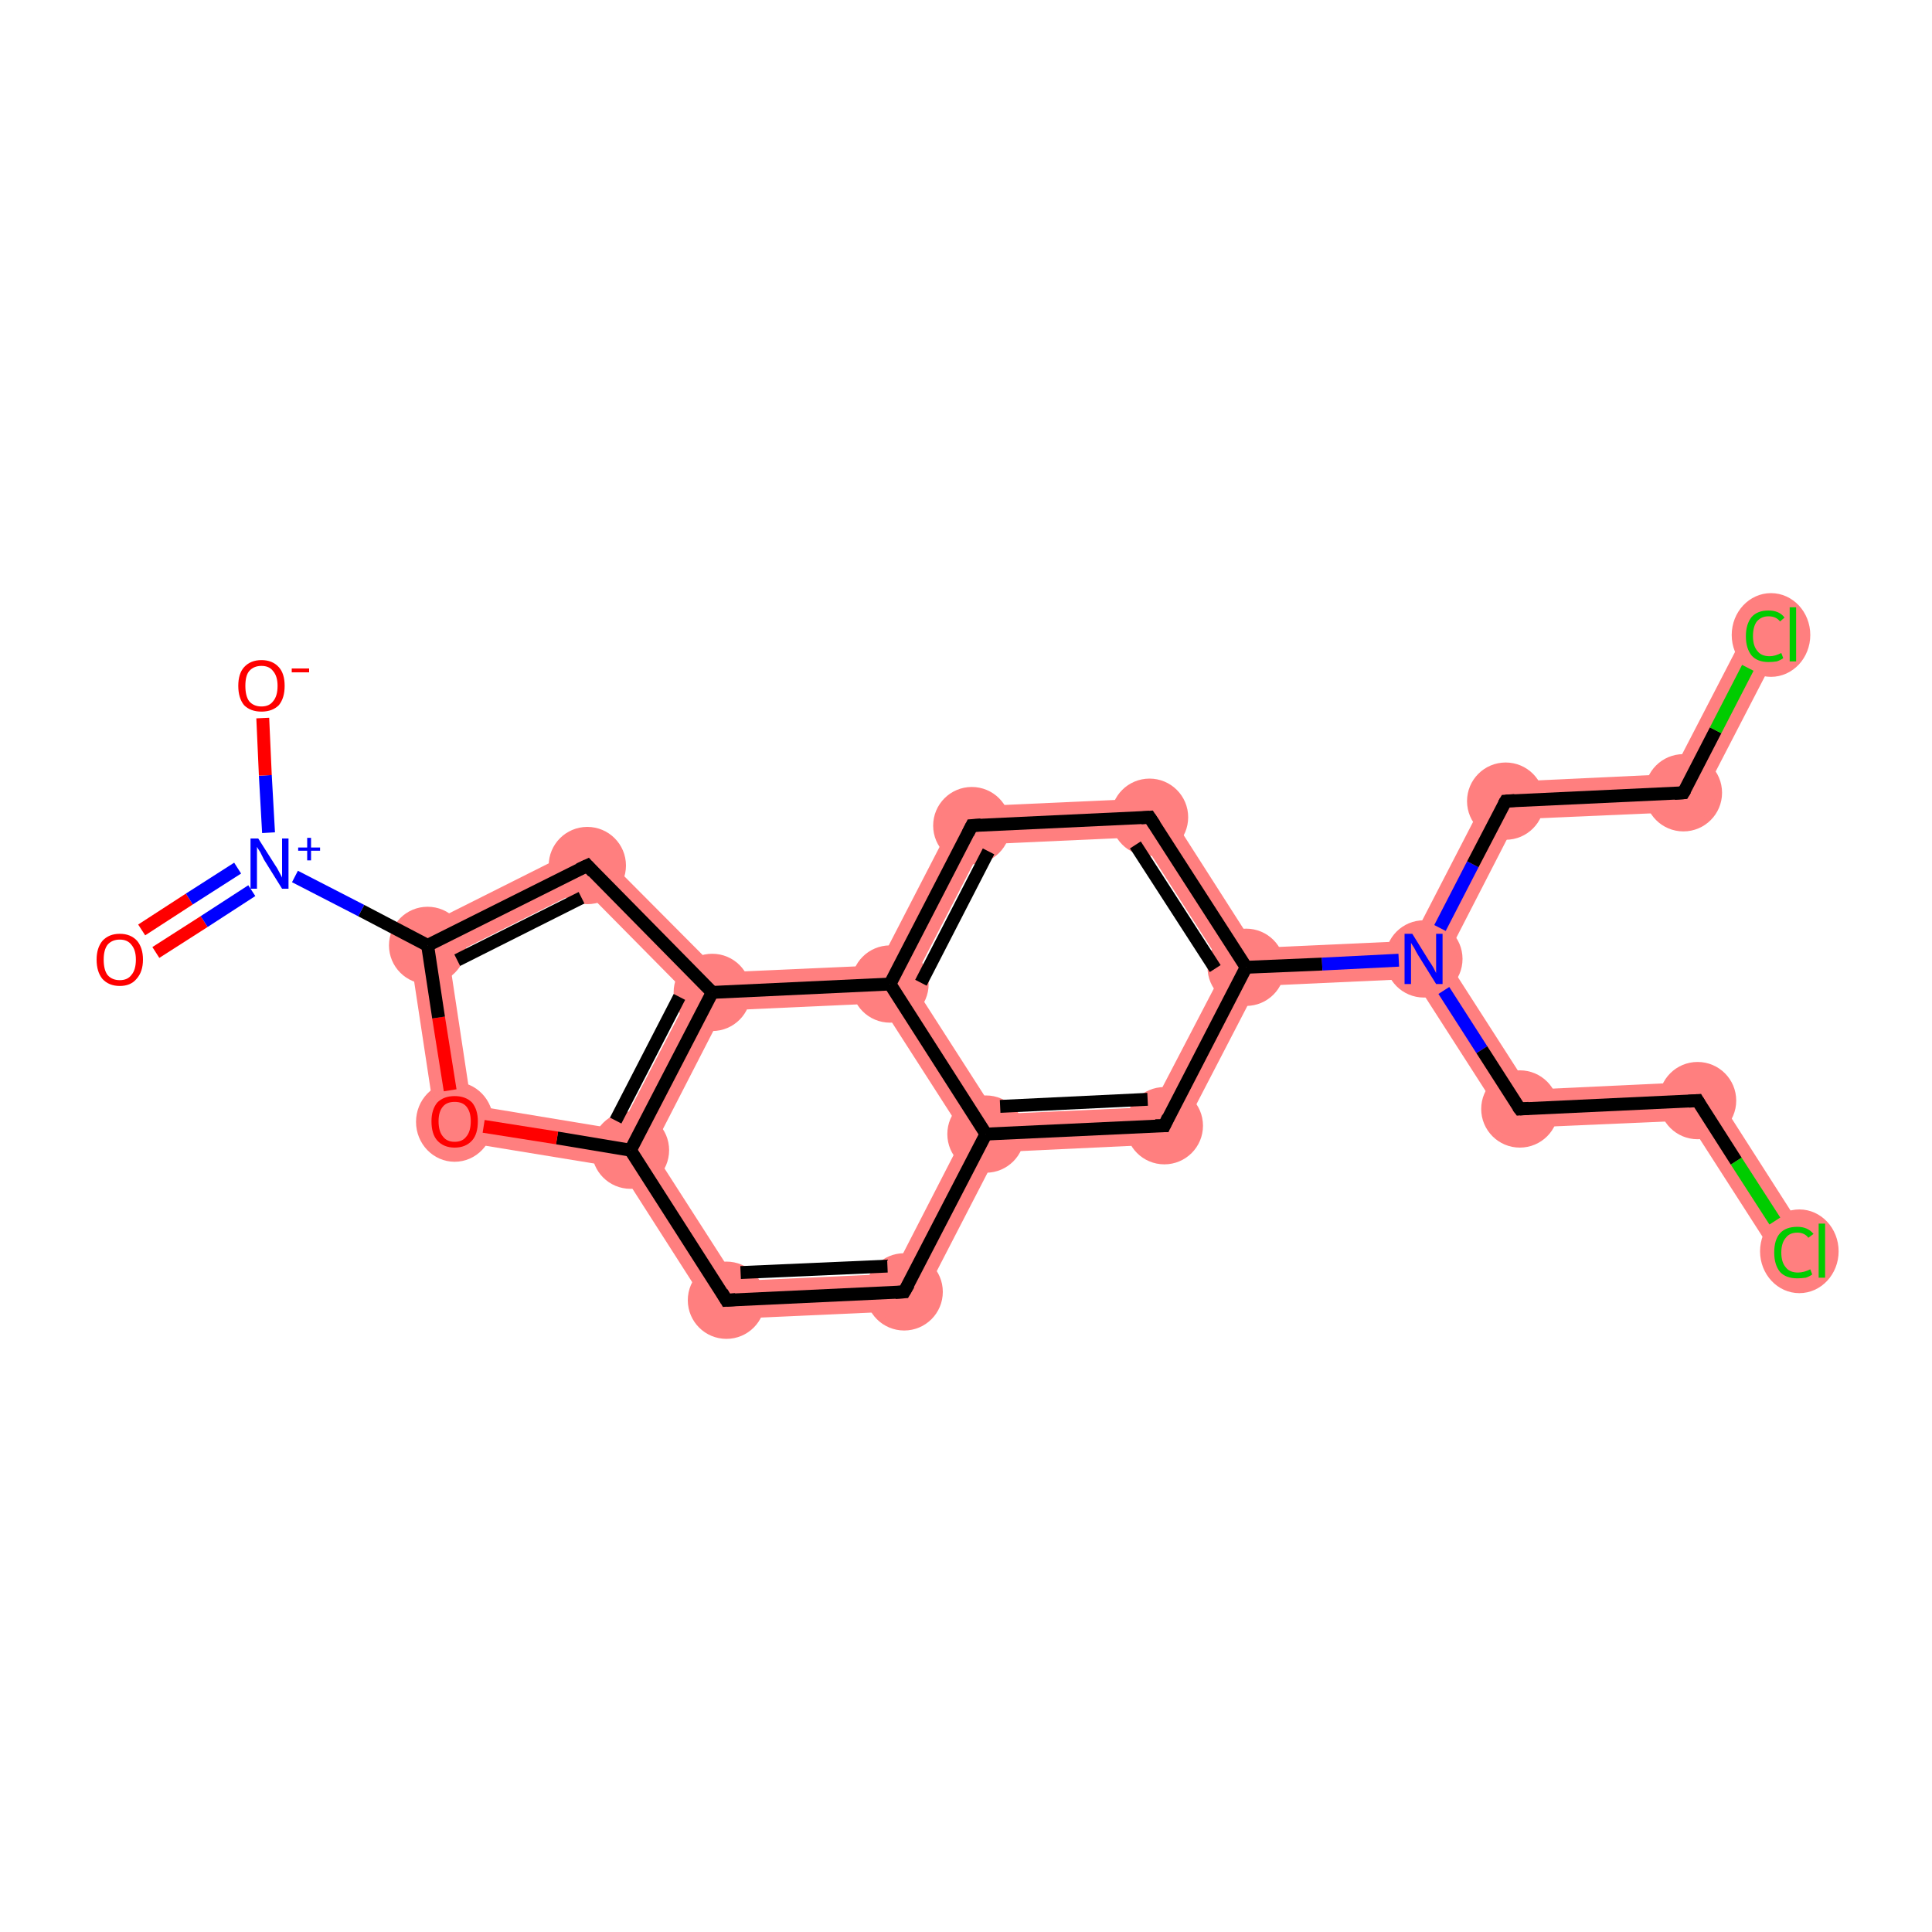 <?xml version='1.0' encoding='iso-8859-1'?>
<svg version='1.1' baseProfile='full'
              xmlns='http://www.w3.org/2000/svg'
                      xmlns:rdkit='http://www.rdkit.org/xml'
                      xmlns:xlink='http://www.w3.org/1999/xlink'
                  xml:space='preserve'
width='300px' height='300px' viewBox='0 0 300 300'>
<!-- END OF HEADER -->
<rect style='opacity:1.0;fill:#FFFFFF;stroke:none' width='300.0' height='300.0' x='0.0' y='0.0'> </rect>
<path class='bond-3 atom-3 atom-4' d='M 91.7,130.8 L 90.6,138.0 L 69.7,148.5 L 63.2,145.1 Z' style='fill:#FF7F7F;fill-rule:evenodd;fill-opacity:1;stroke:#FF7F7F;stroke-width:0.0px;stroke-linecap:butt;stroke-linejoin:miter;stroke-opacity:1;' />
<path class='bond-22 atom-3 atom-22' d='M 63.2,145.1 L 69.7,148.5 L 73.2,171.6 L 68.0,176.7 Z' style='fill:#FF7F7F;fill-rule:evenodd;fill-opacity:1;stroke:#FF7F7F;stroke-width:0.0px;stroke-linecap:butt;stroke-linejoin:miter;stroke-opacity:1;' />
<path class='bond-4 atom-4 atom-5' d='M 91.7,130.8 L 111.8,151.0 L 110.6,154.1 L 107.0,154.6 L 90.6,138.0 Z' style='fill:#FF7F7F;fill-rule:evenodd;fill-opacity:1;stroke:#FF7F7F;stroke-width:0.0px;stroke-linecap:butt;stroke-linejoin:miter;stroke-opacity:1;' />
<path class='bond-5 atom-5 atom-6' d='M 110.6,154.1 L 112.4,156.9 L 101.3,178.5 L 97.9,178.6 L 96.2,175.4 L 107.0,154.6 Z' style='fill:#FF7F7F;fill-rule:evenodd;fill-opacity:1;stroke:#FF7F7F;stroke-width:0.0px;stroke-linecap:butt;stroke-linejoin:miter;stroke-opacity:1;' />
<path class='bond-23 atom-5 atom-21' d='M 136.4,149.9 L 138.2,152.8 L 136.6,155.8 L 112.4,156.9 L 110.6,154.1 L 111.8,151.0 Z' style='fill:#FF7F7F;fill-rule:evenodd;fill-opacity:1;stroke:#FF7F7F;stroke-width:0.0px;stroke-linecap:butt;stroke-linejoin:miter;stroke-opacity:1;' />
<path class='bond-6 atom-6 atom-7' d='M 101.3,178.5 L 114.4,198.9 L 111.2,204.9 L 96.1,181.3 L 97.9,178.6 Z' style='fill:#FF7F7F;fill-rule:evenodd;fill-opacity:1;stroke:#FF7F7F;stroke-width:0.0px;stroke-linecap:butt;stroke-linejoin:miter;stroke-opacity:1;' />
<path class='bond-21 atom-6 atom-22' d='M 73.2,171.6 L 96.2,175.4 L 97.9,178.6 L 96.1,181.3 L 68.0,176.7 Z' style='fill:#FF7F7F;fill-rule:evenodd;fill-opacity:1;stroke:#FF7F7F;stroke-width:0.0px;stroke-linecap:butt;stroke-linejoin:miter;stroke-opacity:1;' />
<path class='bond-7 atom-7 atom-8' d='M 138.6,197.8 L 142.3,203.5 L 111.2,204.9 L 114.4,198.9 Z' style='fill:#FF7F7F;fill-rule:evenodd;fill-opacity:1;stroke:#FF7F7F;stroke-width:0.0px;stroke-linecap:butt;stroke-linejoin:miter;stroke-opacity:1;' />
<path class='bond-8 atom-8 atom-9' d='M 153.1,176.1 L 155.0,178.9 L 142.3,203.5 L 138.6,197.8 L 149.7,176.2 Z' style='fill:#FF7F7F;fill-rule:evenodd;fill-opacity:1;stroke:#FF7F7F;stroke-width:0.0px;stroke-linecap:butt;stroke-linejoin:miter;stroke-opacity:1;' />
<path class='bond-9 atom-9 atom-10' d='M 178.9,171.9 L 182.6,177.6 L 155.0,178.9 L 153.1,176.1 L 154.7,173.0 Z' style='fill:#FF7F7F;fill-rule:evenodd;fill-opacity:1;stroke:#FF7F7F;stroke-width:0.0px;stroke-linecap:butt;stroke-linejoin:miter;stroke-opacity:1;' />
<path class='bond-24 atom-9 atom-21' d='M 141.6,152.6 L 154.7,173.0 L 153.1,176.1 L 149.7,176.2 L 136.6,155.8 L 138.2,152.8 Z' style='fill:#FF7F7F;fill-rule:evenodd;fill-opacity:1;stroke:#FF7F7F;stroke-width:0.0px;stroke-linecap:butt;stroke-linejoin:miter;stroke-opacity:1;' />
<path class='bond-10 atom-10 atom-11' d='M 193.5,150.2 L 195.3,153.1 L 182.6,177.6 L 178.9,171.9 L 190.1,150.4 Z' style='fill:#FF7F7F;fill-rule:evenodd;fill-opacity:1;stroke:#FF7F7F;stroke-width:0.0px;stroke-linecap:butt;stroke-linejoin:miter;stroke-opacity:1;' />
<path class='bond-11 atom-11 atom-12' d='M 219.2,146.1 L 221.1,148.9 L 219.5,152.0 L 195.3,153.1 L 193.5,150.2 L 195.0,147.2 Z' style='fill:#FF7F7F;fill-rule:evenodd;fill-opacity:1;stroke:#FF7F7F;stroke-width:0.0px;stroke-linecap:butt;stroke-linejoin:miter;stroke-opacity:1;' />
<path class='bond-18 atom-11 atom-19' d='M 180.1,123.9 L 195.0,147.2 L 193.5,150.2 L 190.1,150.4 L 177.0,130.0 Z' style='fill:#FF7F7F;fill-rule:evenodd;fill-opacity:1;stroke:#FF7F7F;stroke-width:0.0px;stroke-linecap:butt;stroke-linejoin:miter;stroke-opacity:1;' />
<path class='bond-12 atom-12 atom-13' d='M 224.5,148.8 L 237.6,169.2 L 234.4,175.2 L 219.5,152.0 L 221.1,148.9 Z' style='fill:#FF7F7F;fill-rule:evenodd;fill-opacity:1;stroke:#FF7F7F;stroke-width:0.0px;stroke-linecap:butt;stroke-linejoin:miter;stroke-opacity:1;' />
<path class='bond-15 atom-12 atom-16' d='M 231.9,121.5 L 235.6,127.2 L 224.5,148.8 L 221.1,148.9 L 219.2,146.1 Z' style='fill:#FF7F7F;fill-rule:evenodd;fill-opacity:1;stroke:#FF7F7F;stroke-width:0.0px;stroke-linecap:butt;stroke-linejoin:miter;stroke-opacity:1;' />
<path class='bond-13 atom-13 atom-14' d='M 265.2,167.9 L 262.1,174.0 L 234.4,175.2 L 237.6,169.2 Z' style='fill:#FF7F7F;fill-rule:evenodd;fill-opacity:1;stroke:#FF7F7F;stroke-width:0.0px;stroke-linecap:butt;stroke-linejoin:miter;stroke-opacity:1;' />
<path class='bond-14 atom-14 atom-15' d='M 265.2,167.9 L 281.0,192.6 L 276.1,195.8 L 262.1,174.0 Z' style='fill:#FF7F7F;fill-rule:evenodd;fill-opacity:1;stroke:#FF7F7F;stroke-width:0.0px;stroke-linecap:butt;stroke-linejoin:miter;stroke-opacity:1;' />
<path class='bond-16 atom-16 atom-17' d='M 259.6,120.2 L 263.2,126.0 L 235.6,127.2 L 231.9,121.5 Z' style='fill:#FF7F7F;fill-rule:evenodd;fill-opacity:1;stroke:#FF7F7F;stroke-width:0.0px;stroke-linecap:butt;stroke-linejoin:miter;stroke-opacity:1;' />
<path class='bond-17 atom-17 atom-18' d='M 271.5,97.2 L 276.7,99.9 L 263.2,126.0 L 259.6,120.2 Z' style='fill:#FF7F7F;fill-rule:evenodd;fill-opacity:1;stroke:#FF7F7F;stroke-width:0.0px;stroke-linecap:butt;stroke-linejoin:miter;stroke-opacity:1;' />
<path class='bond-19 atom-19 atom-20' d='M 180.1,123.9 L 177.0,130.0 L 152.7,131.1 L 149.1,125.3 Z' style='fill:#FF7F7F;fill-rule:evenodd;fill-opacity:1;stroke:#FF7F7F;stroke-width:0.0px;stroke-linecap:butt;stroke-linejoin:miter;stroke-opacity:1;' />
<path class='bond-20 atom-20 atom-21' d='M 149.1,125.3 L 152.7,131.1 L 141.6,152.6 L 138.2,152.8 L 136.4,149.9 Z' style='fill:#FF7F7F;fill-rule:evenodd;fill-opacity:1;stroke:#FF7F7F;stroke-width:0.0px;stroke-linecap:butt;stroke-linejoin:miter;stroke-opacity:1;' />
<ellipse cx='66.4' cy='146.8' rx='5.5' ry='5.5' class='atom-3'  style='fill:#FF7F7F;fill-rule:evenodd;stroke:#FF7F7F;stroke-width:1.0px;stroke-linecap:butt;stroke-linejoin:miter;stroke-opacity:1' />
<ellipse cx='91.2' cy='134.4' rx='5.5' ry='5.5' class='atom-4'  style='fill:#FF7F7F;fill-rule:evenodd;stroke:#FF7F7F;stroke-width:1.0px;stroke-linecap:butt;stroke-linejoin:miter;stroke-opacity:1' />
<ellipse cx='110.6' cy='154.1' rx='5.5' ry='5.5' class='atom-5'  style='fill:#FF7F7F;fill-rule:evenodd;stroke:#FF7F7F;stroke-width:1.0px;stroke-linecap:butt;stroke-linejoin:miter;stroke-opacity:1' />
<ellipse cx='97.9' cy='178.6' rx='5.5' ry='5.5' class='atom-6'  style='fill:#FF7F7F;fill-rule:evenodd;stroke:#FF7F7F;stroke-width:1.0px;stroke-linecap:butt;stroke-linejoin:miter;stroke-opacity:1' />
<ellipse cx='112.8' cy='201.9' rx='5.5' ry='5.5' class='atom-7'  style='fill:#FF7F7F;fill-rule:evenodd;stroke:#FF7F7F;stroke-width:1.0px;stroke-linecap:butt;stroke-linejoin:miter;stroke-opacity:1' />
<ellipse cx='140.4' cy='200.6' rx='5.5' ry='5.5' class='atom-8'  style='fill:#FF7F7F;fill-rule:evenodd;stroke:#FF7F7F;stroke-width:1.0px;stroke-linecap:butt;stroke-linejoin:miter;stroke-opacity:1' />
<ellipse cx='153.1' cy='176.1' rx='5.5' ry='5.5' class='atom-9'  style='fill:#FF7F7F;fill-rule:evenodd;stroke:#FF7F7F;stroke-width:1.0px;stroke-linecap:butt;stroke-linejoin:miter;stroke-opacity:1' />
<ellipse cx='180.8' cy='174.8' rx='5.5' ry='5.5' class='atom-10'  style='fill:#FF7F7F;fill-rule:evenodd;stroke:#FF7F7F;stroke-width:1.0px;stroke-linecap:butt;stroke-linejoin:miter;stroke-opacity:1' />
<ellipse cx='193.5' cy='150.2' rx='5.5' ry='5.5' class='atom-11'  style='fill:#FF7F7F;fill-rule:evenodd;stroke:#FF7F7F;stroke-width:1.0px;stroke-linecap:butt;stroke-linejoin:miter;stroke-opacity:1' />
<ellipse cx='221.1' cy='148.9' rx='5.5' ry='5.5' class='atom-12'  style='fill:#FF7F7F;fill-rule:evenodd;stroke:#FF7F7F;stroke-width:1.0px;stroke-linecap:butt;stroke-linejoin:miter;stroke-opacity:1' />
<ellipse cx='236.0' cy='172.2' rx='5.5' ry='5.5' class='atom-13'  style='fill:#FF7F7F;fill-rule:evenodd;stroke:#FF7F7F;stroke-width:1.0px;stroke-linecap:butt;stroke-linejoin:miter;stroke-opacity:1' />
<ellipse cx='263.6' cy='170.9' rx='5.5' ry='5.5' class='atom-14'  style='fill:#FF7F7F;fill-rule:evenodd;stroke:#FF7F7F;stroke-width:1.0px;stroke-linecap:butt;stroke-linejoin:miter;stroke-opacity:1' />
<ellipse cx='279.4' cy='194.3' rx='5.6' ry='6.0' class='atom-15'  style='fill:#FF7F7F;fill-rule:evenodd;stroke:#FF7F7F;stroke-width:1.0px;stroke-linecap:butt;stroke-linejoin:miter;stroke-opacity:1' />
<ellipse cx='233.8' cy='124.4' rx='5.5' ry='5.5' class='atom-16'  style='fill:#FF7F7F;fill-rule:evenodd;stroke:#FF7F7F;stroke-width:1.0px;stroke-linecap:butt;stroke-linejoin:miter;stroke-opacity:1' />
<ellipse cx='261.4' cy='123.1' rx='5.5' ry='5.5' class='atom-17'  style='fill:#FF7F7F;fill-rule:evenodd;stroke:#FF7F7F;stroke-width:1.0px;stroke-linecap:butt;stroke-linejoin:miter;stroke-opacity:1' />
<ellipse cx='275.0' cy='98.6' rx='5.6' ry='6.0' class='atom-18'  style='fill:#FF7F7F;fill-rule:evenodd;stroke:#FF7F7F;stroke-width:1.0px;stroke-linecap:butt;stroke-linejoin:miter;stroke-opacity:1' />
<ellipse cx='178.5' cy='126.9' rx='5.5' ry='5.5' class='atom-19'  style='fill:#FF7F7F;fill-rule:evenodd;stroke:#FF7F7F;stroke-width:1.0px;stroke-linecap:butt;stroke-linejoin:miter;stroke-opacity:1' />
<ellipse cx='150.9' cy='128.2' rx='5.5' ry='5.5' class='atom-20'  style='fill:#FF7F7F;fill-rule:evenodd;stroke:#FF7F7F;stroke-width:1.0px;stroke-linecap:butt;stroke-linejoin:miter;stroke-opacity:1' />
<ellipse cx='138.2' cy='152.8' rx='5.5' ry='5.5' class='atom-21'  style='fill:#FF7F7F;fill-rule:evenodd;stroke:#FF7F7F;stroke-width:1.0px;stroke-linecap:butt;stroke-linejoin:miter;stroke-opacity:1' />
<ellipse cx='70.6' cy='174.2' rx='5.5' ry='5.7' class='atom-22'  style='fill:#FF7F7F;fill-rule:evenodd;stroke:#FF7F7F;stroke-width:1.0px;stroke-linecap:butt;stroke-linejoin:miter;stroke-opacity:1' />
<path class='bond-0 atom-0 atom-1' d='M 22.0,144.4 L 29.4,139.6' style='fill:none;fill-rule:evenodd;stroke:#FF0000;stroke-width:2.0px;stroke-linecap:butt;stroke-linejoin:miter;stroke-opacity:1' />
<path class='bond-0 atom-0 atom-1' d='M 29.4,139.6 L 36.9,134.8' style='fill:none;fill-rule:evenodd;stroke:#0000FF;stroke-width:2.0px;stroke-linecap:butt;stroke-linejoin:miter;stroke-opacity:1' />
<path class='bond-0 atom-0 atom-1' d='M 24.2,147.9 L 31.7,143.1' style='fill:none;fill-rule:evenodd;stroke:#FF0000;stroke-width:2.0px;stroke-linecap:butt;stroke-linejoin:miter;stroke-opacity:1' />
<path class='bond-0 atom-0 atom-1' d='M 31.7,143.1 L 39.1,138.3' style='fill:none;fill-rule:evenodd;stroke:#0000FF;stroke-width:2.0px;stroke-linecap:butt;stroke-linejoin:miter;stroke-opacity:1' />
<path class='bond-1 atom-1 atom-2' d='M 41.7,129.3 L 41.2,120.4' style='fill:none;fill-rule:evenodd;stroke:#0000FF;stroke-width:2.0px;stroke-linecap:butt;stroke-linejoin:miter;stroke-opacity:1' />
<path class='bond-1 atom-1 atom-2' d='M 41.2,120.4 L 40.8,111.5' style='fill:none;fill-rule:evenodd;stroke:#FF0000;stroke-width:2.0px;stroke-linecap:butt;stroke-linejoin:miter;stroke-opacity:1' />
<path class='bond-2 atom-1 atom-3' d='M 45.8,136.1 L 56.1,141.4' style='fill:none;fill-rule:evenodd;stroke:#0000FF;stroke-width:2.0px;stroke-linecap:butt;stroke-linejoin:miter;stroke-opacity:1' />
<path class='bond-2 atom-1 atom-3' d='M 56.1,141.4 L 66.4,146.8' style='fill:none;fill-rule:evenodd;stroke:#000000;stroke-width:2.0px;stroke-linecap:butt;stroke-linejoin:miter;stroke-opacity:1' />
<path class='bond-3 atom-3 atom-4' d='M 66.4,146.8 L 91.2,134.4' style='fill:none;fill-rule:evenodd;stroke:#000000;stroke-width:2.0px;stroke-linecap:butt;stroke-linejoin:miter;stroke-opacity:1' />
<path class='bond-3 atom-3 atom-4' d='M 71.0,149.1 L 90.3,139.4' style='fill:none;fill-rule:evenodd;stroke:#000000;stroke-width:2.0px;stroke-linecap:butt;stroke-linejoin:miter;stroke-opacity:1' />
<path class='bond-4 atom-4 atom-5' d='M 91.2,134.4 L 110.6,154.1' style='fill:none;fill-rule:evenodd;stroke:#000000;stroke-width:2.0px;stroke-linecap:butt;stroke-linejoin:miter;stroke-opacity:1' />
<path class='bond-5 atom-5 atom-6' d='M 110.6,154.1 L 97.9,178.6' style='fill:none;fill-rule:evenodd;stroke:#000000;stroke-width:2.0px;stroke-linecap:butt;stroke-linejoin:miter;stroke-opacity:1' />
<path class='bond-5 atom-5 atom-6' d='M 105.5,154.8 L 95.6,174.0' style='fill:none;fill-rule:evenodd;stroke:#000000;stroke-width:2.0px;stroke-linecap:butt;stroke-linejoin:miter;stroke-opacity:1' />
<path class='bond-6 atom-6 atom-7' d='M 97.9,178.6 L 112.8,201.9' style='fill:none;fill-rule:evenodd;stroke:#000000;stroke-width:2.0px;stroke-linecap:butt;stroke-linejoin:miter;stroke-opacity:1' />
<path class='bond-7 atom-7 atom-8' d='M 112.8,201.9 L 140.4,200.6' style='fill:none;fill-rule:evenodd;stroke:#000000;stroke-width:2.0px;stroke-linecap:butt;stroke-linejoin:miter;stroke-opacity:1' />
<path class='bond-7 atom-7 atom-8' d='M 115.0,197.6 L 137.8,196.6' style='fill:none;fill-rule:evenodd;stroke:#000000;stroke-width:2.0px;stroke-linecap:butt;stroke-linejoin:miter;stroke-opacity:1' />
<path class='bond-8 atom-8 atom-9' d='M 140.4,200.6 L 153.1,176.1' style='fill:none;fill-rule:evenodd;stroke:#000000;stroke-width:2.0px;stroke-linecap:butt;stroke-linejoin:miter;stroke-opacity:1' />
<path class='bond-9 atom-9 atom-10' d='M 153.1,176.1 L 180.8,174.8' style='fill:none;fill-rule:evenodd;stroke:#000000;stroke-width:2.0px;stroke-linecap:butt;stroke-linejoin:miter;stroke-opacity:1' />
<path class='bond-9 atom-9 atom-10' d='M 155.3,171.8 L 178.2,170.7' style='fill:none;fill-rule:evenodd;stroke:#000000;stroke-width:2.0px;stroke-linecap:butt;stroke-linejoin:miter;stroke-opacity:1' />
<path class='bond-10 atom-10 atom-11' d='M 180.8,174.8 L 193.5,150.2' style='fill:none;fill-rule:evenodd;stroke:#000000;stroke-width:2.0px;stroke-linecap:butt;stroke-linejoin:miter;stroke-opacity:1' />
<path class='bond-11 atom-11 atom-12' d='M 193.5,150.2 L 205.3,149.7' style='fill:none;fill-rule:evenodd;stroke:#000000;stroke-width:2.0px;stroke-linecap:butt;stroke-linejoin:miter;stroke-opacity:1' />
<path class='bond-11 atom-11 atom-12' d='M 205.3,149.7 L 217.2,149.1' style='fill:none;fill-rule:evenodd;stroke:#0000FF;stroke-width:2.0px;stroke-linecap:butt;stroke-linejoin:miter;stroke-opacity:1' />
<path class='bond-12 atom-12 atom-13' d='M 224.2,153.8 L 230.1,163.0' style='fill:none;fill-rule:evenodd;stroke:#0000FF;stroke-width:2.0px;stroke-linecap:butt;stroke-linejoin:miter;stroke-opacity:1' />
<path class='bond-12 atom-12 atom-13' d='M 230.1,163.0 L 236.0,172.2' style='fill:none;fill-rule:evenodd;stroke:#000000;stroke-width:2.0px;stroke-linecap:butt;stroke-linejoin:miter;stroke-opacity:1' />
<path class='bond-13 atom-13 atom-14' d='M 236.0,172.2 L 263.6,170.9' style='fill:none;fill-rule:evenodd;stroke:#000000;stroke-width:2.0px;stroke-linecap:butt;stroke-linejoin:miter;stroke-opacity:1' />
<path class='bond-14 atom-14 atom-15' d='M 263.6,170.9 L 269.6,180.3' style='fill:none;fill-rule:evenodd;stroke:#000000;stroke-width:2.0px;stroke-linecap:butt;stroke-linejoin:miter;stroke-opacity:1' />
<path class='bond-14 atom-14 atom-15' d='M 269.6,180.3 L 275.6,189.6' style='fill:none;fill-rule:evenodd;stroke:#00CC00;stroke-width:2.0px;stroke-linecap:butt;stroke-linejoin:miter;stroke-opacity:1' />
<path class='bond-15 atom-12 atom-16' d='M 223.6,144.1 L 228.7,134.2' style='fill:none;fill-rule:evenodd;stroke:#0000FF;stroke-width:2.0px;stroke-linecap:butt;stroke-linejoin:miter;stroke-opacity:1' />
<path class='bond-15 atom-12 atom-16' d='M 228.7,134.2 L 233.8,124.4' style='fill:none;fill-rule:evenodd;stroke:#000000;stroke-width:2.0px;stroke-linecap:butt;stroke-linejoin:miter;stroke-opacity:1' />
<path class='bond-16 atom-16 atom-17' d='M 233.8,124.4 L 261.4,123.1' style='fill:none;fill-rule:evenodd;stroke:#000000;stroke-width:2.0px;stroke-linecap:butt;stroke-linejoin:miter;stroke-opacity:1' />
<path class='bond-17 atom-17 atom-18' d='M 261.4,123.1 L 266.4,113.4' style='fill:none;fill-rule:evenodd;stroke:#000000;stroke-width:2.0px;stroke-linecap:butt;stroke-linejoin:miter;stroke-opacity:1' />
<path class='bond-17 atom-17 atom-18' d='M 266.4,113.4 L 271.4,103.7' style='fill:none;fill-rule:evenodd;stroke:#00CC00;stroke-width:2.0px;stroke-linecap:butt;stroke-linejoin:miter;stroke-opacity:1' />
<path class='bond-18 atom-11 atom-19' d='M 193.5,150.2 L 178.5,126.9' style='fill:none;fill-rule:evenodd;stroke:#000000;stroke-width:2.0px;stroke-linecap:butt;stroke-linejoin:miter;stroke-opacity:1' />
<path class='bond-18 atom-11 atom-19' d='M 188.7,150.4 L 176.3,131.2' style='fill:none;fill-rule:evenodd;stroke:#000000;stroke-width:2.0px;stroke-linecap:butt;stroke-linejoin:miter;stroke-opacity:1' />
<path class='bond-19 atom-19 atom-20' d='M 178.5,126.9 L 150.9,128.2' style='fill:none;fill-rule:evenodd;stroke:#000000;stroke-width:2.0px;stroke-linecap:butt;stroke-linejoin:miter;stroke-opacity:1' />
<path class='bond-20 atom-20 atom-21' d='M 150.9,128.2 L 138.2,152.8' style='fill:none;fill-rule:evenodd;stroke:#000000;stroke-width:2.0px;stroke-linecap:butt;stroke-linejoin:miter;stroke-opacity:1' />
<path class='bond-20 atom-20 atom-21' d='M 153.5,132.2 L 143.0,152.6' style='fill:none;fill-rule:evenodd;stroke:#000000;stroke-width:2.0px;stroke-linecap:butt;stroke-linejoin:miter;stroke-opacity:1' />
<path class='bond-21 atom-6 atom-22' d='M 97.9,178.6 L 86.5,176.7' style='fill:none;fill-rule:evenodd;stroke:#000000;stroke-width:2.0px;stroke-linecap:butt;stroke-linejoin:miter;stroke-opacity:1' />
<path class='bond-21 atom-6 atom-22' d='M 86.5,176.7 L 75.1,174.9' style='fill:none;fill-rule:evenodd;stroke:#FF0000;stroke-width:2.0px;stroke-linecap:butt;stroke-linejoin:miter;stroke-opacity:1' />
<path class='bond-22 atom-22 atom-3' d='M 69.9,169.3 L 68.1,158.0' style='fill:none;fill-rule:evenodd;stroke:#FF0000;stroke-width:2.0px;stroke-linecap:butt;stroke-linejoin:miter;stroke-opacity:1' />
<path class='bond-22 atom-22 atom-3' d='M 68.1,158.0 L 66.4,146.8' style='fill:none;fill-rule:evenodd;stroke:#000000;stroke-width:2.0px;stroke-linecap:butt;stroke-linejoin:miter;stroke-opacity:1' />
<path class='bond-23 atom-21 atom-5' d='M 138.2,152.8 L 110.6,154.1' style='fill:none;fill-rule:evenodd;stroke:#000000;stroke-width:2.0px;stroke-linecap:butt;stroke-linejoin:miter;stroke-opacity:1' />
<path class='bond-24 atom-21 atom-9' d='M 138.2,152.8 L 153.1,176.1' style='fill:none;fill-rule:evenodd;stroke:#000000;stroke-width:2.0px;stroke-linecap:butt;stroke-linejoin:miter;stroke-opacity:1' />
<path d='M 89.9,135.0 L 91.2,134.4 L 92.1,135.4' style='fill:none;stroke:#000000;stroke-width:2.0px;stroke-linecap:butt;stroke-linejoin:miter;stroke-opacity:1;' />
<path d='M 112.1,200.7 L 112.8,201.9 L 114.2,201.8' style='fill:none;stroke:#000000;stroke-width:2.0px;stroke-linecap:butt;stroke-linejoin:miter;stroke-opacity:1;' />
<path d='M 139.0,200.7 L 140.4,200.6 L 141.1,199.4' style='fill:none;stroke:#000000;stroke-width:2.0px;stroke-linecap:butt;stroke-linejoin:miter;stroke-opacity:1;' />
<path d='M 179.4,174.8 L 180.8,174.8 L 181.4,173.5' style='fill:none;stroke:#000000;stroke-width:2.0px;stroke-linecap:butt;stroke-linejoin:miter;stroke-opacity:1;' />
<path d='M 235.7,171.8 L 236.0,172.2 L 237.4,172.1' style='fill:none;stroke:#000000;stroke-width:2.0px;stroke-linecap:butt;stroke-linejoin:miter;stroke-opacity:1;' />
<path d='M 262.2,171.0 L 263.6,170.9 L 263.9,171.4' style='fill:none;stroke:#000000;stroke-width:2.0px;stroke-linecap:butt;stroke-linejoin:miter;stroke-opacity:1;' />
<path d='M 233.5,124.9 L 233.8,124.4 L 235.2,124.3' style='fill:none;stroke:#000000;stroke-width:2.0px;stroke-linecap:butt;stroke-linejoin:miter;stroke-opacity:1;' />
<path d='M 260.0,123.2 L 261.4,123.1 L 261.7,122.6' style='fill:none;stroke:#000000;stroke-width:2.0px;stroke-linecap:butt;stroke-linejoin:miter;stroke-opacity:1;' />
<path d='M 179.3,128.1 L 178.5,126.9 L 177.2,127.0' style='fill:none;stroke:#000000;stroke-width:2.0px;stroke-linecap:butt;stroke-linejoin:miter;stroke-opacity:1;' />
<path d='M 152.3,128.1 L 150.9,128.2 L 150.3,129.4' style='fill:none;stroke:#000000;stroke-width:2.0px;stroke-linecap:butt;stroke-linejoin:miter;stroke-opacity:1;' />
<path class='atom-0' d='M 15.0 149.0
Q 15.0 147.2, 15.9 146.1
Q 16.9 145.0, 18.6 145.0
Q 20.3 145.0, 21.3 146.1
Q 22.2 147.2, 22.2 149.0
Q 22.2 150.9, 21.2 152.0
Q 20.3 153.1, 18.6 153.1
Q 16.9 153.1, 15.9 152.0
Q 15.0 150.9, 15.0 149.0
M 18.6 152.2
Q 19.8 152.2, 20.4 151.4
Q 21.1 150.6, 21.1 149.0
Q 21.1 147.5, 20.4 146.7
Q 19.8 145.9, 18.6 145.9
Q 17.4 145.9, 16.7 146.7
Q 16.1 147.5, 16.1 149.0
Q 16.1 150.6, 16.7 151.4
Q 17.4 152.2, 18.6 152.2
' fill='#FF0000'/>
<path class='atom-1' d='M 40.1 130.2
L 42.7 134.3
Q 43.0 134.7, 43.4 135.5
Q 43.8 136.2, 43.8 136.3
L 43.8 130.2
L 44.8 130.2
L 44.8 138.0
L 43.8 138.0
L 41.0 133.5
Q 40.7 132.9, 40.4 132.3
Q 40.0 131.7, 39.9 131.5
L 39.9 138.0
L 38.9 138.0
L 38.9 130.2
L 40.1 130.2
' fill='#0000FF'/>
<path class='atom-1' d='M 46.3 131.6
L 47.7 131.6
L 47.7 130.1
L 48.3 130.1
L 48.3 131.6
L 49.7 131.6
L 49.7 132.1
L 48.3 132.1
L 48.3 133.6
L 47.7 133.6
L 47.7 132.1
L 46.3 132.1
L 46.3 131.6
' fill='#0000FF'/>
<path class='atom-2' d='M 37.0 106.5
Q 37.0 104.6, 37.9 103.6
Q 38.9 102.5, 40.6 102.5
Q 42.3 102.5, 43.3 103.6
Q 44.2 104.6, 44.2 106.5
Q 44.2 108.4, 43.3 109.5
Q 42.3 110.5, 40.6 110.5
Q 38.9 110.5, 37.9 109.5
Q 37.0 108.4, 37.0 106.5
M 40.6 109.7
Q 41.8 109.7, 42.4 108.9
Q 43.1 108.1, 43.1 106.5
Q 43.1 105.0, 42.4 104.2
Q 41.8 103.4, 40.6 103.4
Q 39.4 103.4, 38.7 104.2
Q 38.1 104.9, 38.1 106.5
Q 38.1 108.1, 38.7 108.9
Q 39.4 109.7, 40.6 109.7
' fill='#FF0000'/>
<path class='atom-2' d='M 45.3 103.8
L 48.0 103.8
L 48.0 104.4
L 45.3 104.4
L 45.3 103.8
' fill='#FF0000'/>
<path class='atom-12' d='M 219.3 145.0
L 221.9 149.2
Q 222.2 149.6, 222.6 150.3
Q 223.0 151.1, 223.0 151.1
L 223.0 145.0
L 224.0 145.0
L 224.0 152.8
L 223.0 152.8
L 220.2 148.3
Q 219.9 147.8, 219.6 147.2
Q 219.2 146.6, 219.1 146.4
L 219.1 152.8
L 218.1 152.8
L 218.1 145.0
L 219.3 145.0
' fill='#0000FF'/>
<path class='atom-15' d='M 275.5 194.5
Q 275.5 192.5, 276.4 191.5
Q 277.3 190.5, 279.1 190.5
Q 280.7 190.5, 281.6 191.6
L 280.8 192.2
Q 280.2 191.4, 279.1 191.4
Q 277.9 191.4, 277.3 192.2
Q 276.6 193.0, 276.6 194.5
Q 276.6 196.0, 277.3 196.8
Q 277.9 197.6, 279.2 197.6
Q 280.1 197.6, 281.1 197.1
L 281.4 197.9
Q 281.0 198.2, 280.4 198.4
Q 279.7 198.5, 279.1 198.5
Q 277.3 198.5, 276.4 197.5
Q 275.5 196.4, 275.5 194.5
' fill='#00CC00'/>
<path class='atom-15' d='M 282.4 190.0
L 283.4 190.0
L 283.4 198.4
L 282.4 198.4
L 282.4 190.0
' fill='#00CC00'/>
<path class='atom-18' d='M 271.1 98.8
Q 271.1 96.9, 272.0 95.8
Q 272.9 94.8, 274.6 94.8
Q 276.3 94.8, 277.1 95.9
L 276.4 96.5
Q 275.8 95.7, 274.6 95.7
Q 273.5 95.7, 272.8 96.5
Q 272.2 97.3, 272.2 98.8
Q 272.2 100.3, 272.9 101.1
Q 273.5 101.9, 274.8 101.9
Q 275.6 101.9, 276.6 101.4
L 276.9 102.2
Q 276.5 102.5, 275.9 102.7
Q 275.3 102.8, 274.6 102.8
Q 272.9 102.8, 272.0 101.8
Q 271.1 100.7, 271.1 98.8
' fill='#00CC00'/>
<path class='atom-18' d='M 277.9 94.3
L 278.9 94.3
L 278.9 102.7
L 277.9 102.7
L 277.9 94.3
' fill='#00CC00'/>
<path class='atom-22' d='M 67.0 174.1
Q 67.0 172.3, 67.9 171.2
Q 68.9 170.2, 70.6 170.2
Q 72.3 170.2, 73.3 171.2
Q 74.2 172.3, 74.2 174.1
Q 74.2 176.1, 73.3 177.1
Q 72.3 178.2, 70.6 178.2
Q 68.9 178.2, 67.9 177.1
Q 67.0 176.1, 67.0 174.1
M 70.6 177.3
Q 71.8 177.3, 72.4 176.5
Q 73.1 175.7, 73.1 174.1
Q 73.1 172.6, 72.4 171.8
Q 71.8 171.1, 70.6 171.1
Q 69.4 171.1, 68.8 171.8
Q 68.1 172.6, 68.1 174.1
Q 68.1 175.7, 68.8 176.5
Q 69.4 177.3, 70.6 177.3
' fill='#FF0000'/>
</svg>

